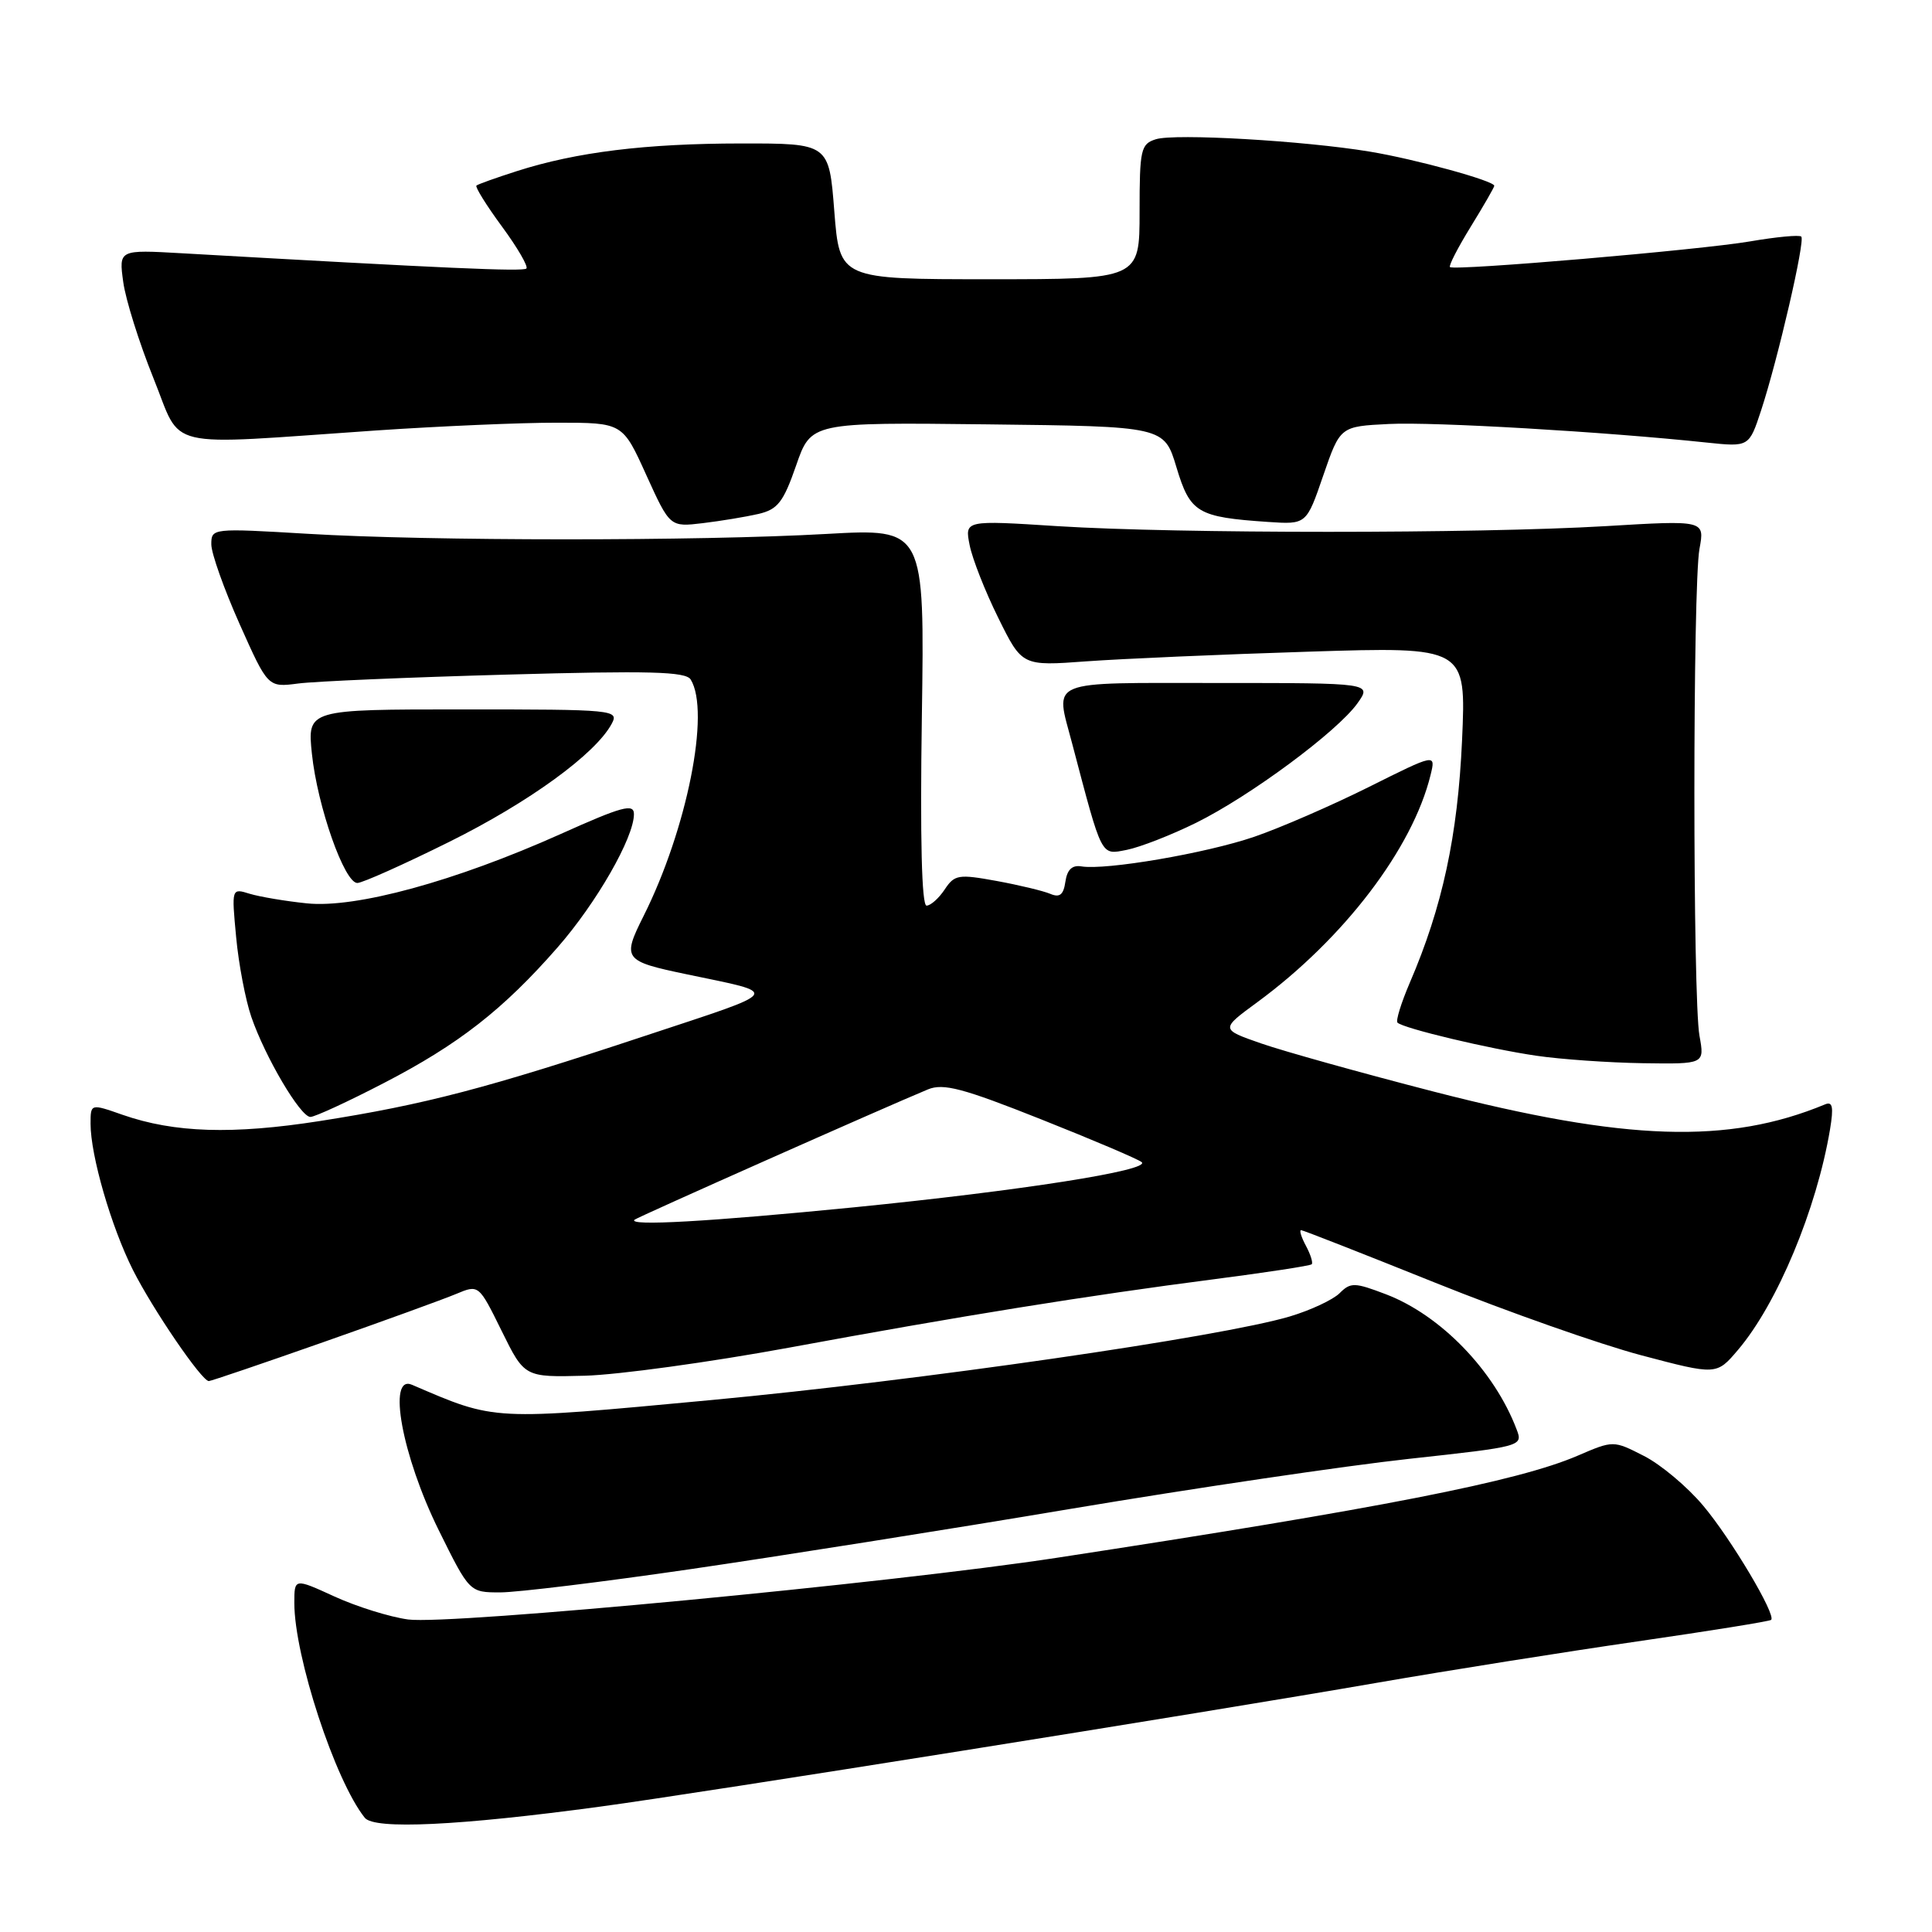 <?xml version="1.0" encoding="UTF-8" standalone="no"?>
<!DOCTYPE svg PUBLIC "-//W3C//DTD SVG 1.1//EN" "http://www.w3.org/Graphics/SVG/1.1/DTD/svg11.dtd" >
<svg xmlns="http://www.w3.org/2000/svg" xmlns:xlink="http://www.w3.org/1999/xlink" version="1.1" viewBox="0 0 256 256">
 <g >
 <path fill="currentColor"
d=" M 79.50 239.39 C 93.00 237.57 159.29 227.00 182.50 222.97 C 191.85 221.35 207.34 218.89 216.93 217.50 C 226.52 216.11 234.51 214.83 234.69 214.64 C 235.36 213.97 229.38 203.91 225.69 199.52 C 223.60 197.02 220.06 194.05 217.83 192.92 C 213.78 190.85 213.78 190.85 209.04 192.89 C 201.13 196.29 183.04 199.84 140.00 206.42 C 118.01 209.78 59.64 215.33 54.08 214.59 C 51.65 214.26 47.26 212.89 44.33 211.55 C 39.00 209.11 39.00 209.11 39.00 212.40 C 39.00 219.49 44.41 235.97 48.34 240.87 C 49.61 242.45 60.82 241.92 79.50 239.39 Z  M 91.43 207.93 C 103.02 206.24 125.78 202.64 142.00 199.91 C 158.22 197.19 178.32 194.22 186.66 193.31 C 201.75 191.66 201.82 191.64 200.95 189.38 C 198.00 181.61 190.90 174.27 183.65 171.50 C 179.48 169.91 178.96 169.90 177.50 171.36 C 176.62 172.23 173.65 173.62 170.90 174.44 C 161.71 177.17 121.83 182.93 94.29 185.51 C 64.95 188.25 65.77 188.29 54.59 183.49 C 51.28 182.06 53.27 192.91 58.13 202.75 C 62.21 211.00 62.21 211.00 66.29 211.00 C 68.53 211.00 79.84 209.62 91.43 207.93 Z  M 42.82 177.85 C 50.88 175.02 58.81 172.14 60.45 171.45 C 63.44 170.20 63.44 170.20 66.47 176.35 C 69.50 182.50 69.50 182.50 77.50 182.29 C 81.90 182.17 94.05 180.50 104.50 178.58 C 127.20 174.39 144.09 171.67 160.98 169.49 C 167.84 168.60 173.62 167.72 173.81 167.52 C 174.00 167.33 173.66 166.23 173.05 165.09 C 172.43 163.94 172.14 163.00 172.40 163.00 C 172.65 163.00 180.65 166.14 190.18 169.97 C 199.71 173.80 211.99 178.13 217.47 179.58 C 227.45 182.22 227.45 182.22 230.30 178.86 C 235.50 172.74 240.72 160.21 242.49 149.64 C 242.98 146.67 242.83 145.91 241.82 146.34 C 229.00 151.65 215.47 151.21 190.00 144.65 C 180.38 142.17 170.07 139.29 167.11 138.26 C 161.71 136.38 161.71 136.38 166.61 132.79 C 178.08 124.36 187.18 112.42 189.56 102.68 C 190.25 99.85 190.25 99.85 181.38 104.28 C 176.49 106.72 169.66 109.69 166.19 110.88 C 159.79 113.07 146.50 115.34 143.28 114.80 C 142.06 114.60 141.40 115.24 141.17 116.83 C 140.92 118.57 140.42 118.97 139.17 118.44 C 138.25 118.05 135.05 117.28 132.05 116.73 C 127.00 115.81 126.48 115.89 125.17 117.87 C 124.39 119.04 123.31 120.00 122.77 120.00 C 122.13 120.00 121.91 111.08 122.15 95.01 C 122.52 70.02 122.52 70.02 109.51 70.75 C 92.51 71.71 56.85 71.70 40.75 70.73 C 28.11 69.98 28.00 69.99 28.00 72.13 C 28.00 73.32 29.69 78.07 31.75 82.69 C 35.50 91.09 35.50 91.09 39.50 90.57 C 41.70 90.28 54.12 89.75 67.11 89.39 C 86.06 88.86 90.87 88.98 91.52 90.04 C 94.15 94.28 91.04 109.88 85.27 121.39 C 82.42 127.08 82.62 127.35 91.00 129.10 C 103.54 131.73 103.94 131.14 85.49 137.25 C 64.55 144.20 56.29 146.36 42.40 148.54 C 30.82 150.35 23.11 150.11 16.25 147.72 C 12.00 146.23 12.00 146.23 12.00 148.91 C 12.00 153.11 14.73 162.54 17.61 168.27 C 20.25 173.51 26.73 183.00 27.67 183.00 C 27.95 183.00 34.77 180.68 42.82 177.85 Z  M 50.84 143.52 C 60.76 138.39 66.66 133.79 73.87 125.55 C 79.04 119.64 84.00 110.99 84.00 107.88 C 84.00 106.43 82.46 106.84 74.25 110.53 C 60.31 116.77 47.15 120.37 40.67 119.70 C 37.83 119.41 34.42 118.83 33.09 118.43 C 30.68 117.68 30.68 117.68 31.29 124.17 C 31.62 127.74 32.53 132.50 33.30 134.74 C 35.15 140.11 39.81 148.00 41.13 148.00 C 41.71 148.00 46.08 145.99 50.84 143.52 Z  M 225.19 137.25 C 224.29 132.35 224.29 77.62 225.19 72.72 C 225.89 68.93 225.89 68.93 212.69 69.72 C 195.73 70.72 156.04 70.72 140.16 69.72 C 127.83 68.93 127.83 68.93 128.48 72.22 C 128.83 74.02 130.54 78.37 132.28 81.88 C 135.43 88.26 135.43 88.26 143.96 87.63 C 148.66 87.29 161.90 86.71 173.39 86.35 C 194.28 85.69 194.28 85.69 193.73 98.09 C 193.16 110.74 191.13 120.18 186.80 130.23 C 185.66 132.89 184.93 135.26 185.17 135.50 C 185.92 136.26 197.38 138.99 203.58 139.89 C 206.84 140.37 213.18 140.81 217.69 140.88 C 225.87 141.00 225.87 141.00 225.19 137.25 Z  M 59.53 111.55 C 70.11 106.30 78.91 99.90 81.05 95.91 C 82.04 94.06 81.44 94.00 61.39 94.00 C 40.72 94.00 40.72 94.00 41.33 99.89 C 42.06 106.84 45.63 117.00 47.35 117.00 C 48.01 117.00 53.49 114.55 59.53 111.55 Z  M 158.50 109.02 C 165.69 105.46 177.20 96.93 179.87 93.19 C 181.78 90.50 181.78 90.50 161.39 90.50 C 138.41 90.50 139.81 89.92 142.06 98.50 C 146.10 113.82 145.82 113.28 149.31 112.61 C 151.06 112.26 155.20 110.65 158.50 109.02 Z  M 100.50 68.10 C 103.05 67.50 103.80 66.55 105.49 61.68 C 107.47 55.96 107.47 55.96 130.86 56.23 C 154.26 56.50 154.26 56.50 155.89 61.93 C 157.71 67.96 158.65 68.52 168.03 69.16 C 173.11 69.50 173.11 69.50 175.34 63.00 C 177.58 56.50 177.58 56.50 184.04 56.18 C 189.98 55.88 212.64 57.21 226.13 58.64 C 231.76 59.23 231.76 59.23 233.36 54.37 C 235.59 47.56 239.22 31.88 238.68 31.35 C 238.43 31.10 235.37 31.39 231.87 31.99 C 225.24 33.12 192.78 35.90 192.13 35.39 C 191.93 35.23 193.17 32.82 194.88 30.04 C 196.60 27.25 198.00 24.81 198.00 24.62 C 198.00 23.96 187.49 21.08 181.50 20.09 C 172.73 18.64 155.66 17.66 153.16 18.45 C 151.16 19.08 151.00 19.79 151.00 28.07 C 151.00 37.00 151.00 37.00 131.13 37.00 C 111.26 37.00 111.26 37.00 110.55 28.00 C 109.85 19.00 109.85 19.00 98.17 19.01 C 85.54 19.02 76.37 20.15 68.50 22.67 C 65.75 23.55 63.33 24.41 63.13 24.59 C 62.93 24.76 64.44 27.20 66.50 30.00 C 68.56 32.80 70.02 35.31 69.75 35.58 C 69.33 36.01 59.04 35.55 24.12 33.56 C 15.74 33.08 15.74 33.08 16.33 37.37 C 16.65 39.72 18.45 45.44 20.32 50.08 C 24.24 59.75 21.07 59.01 49.83 57.04 C 58.26 56.47 69.06 56.00 73.83 56.01 C 82.50 56.01 82.50 56.01 85.63 62.93 C 88.77 69.84 88.77 69.84 93.13 69.32 C 95.54 69.03 98.85 68.48 100.50 68.10 Z  M 84.08 161.62 C 84.46 161.28 117.23 146.72 122.96 144.35 C 125.00 143.51 127.57 144.19 137.96 148.32 C 144.86 151.06 150.85 153.61 151.28 153.99 C 152.53 155.07 135.22 157.78 113.12 159.98 C 94.00 161.87 83.12 162.49 84.08 161.62 Z "/>
</g>
</svg>